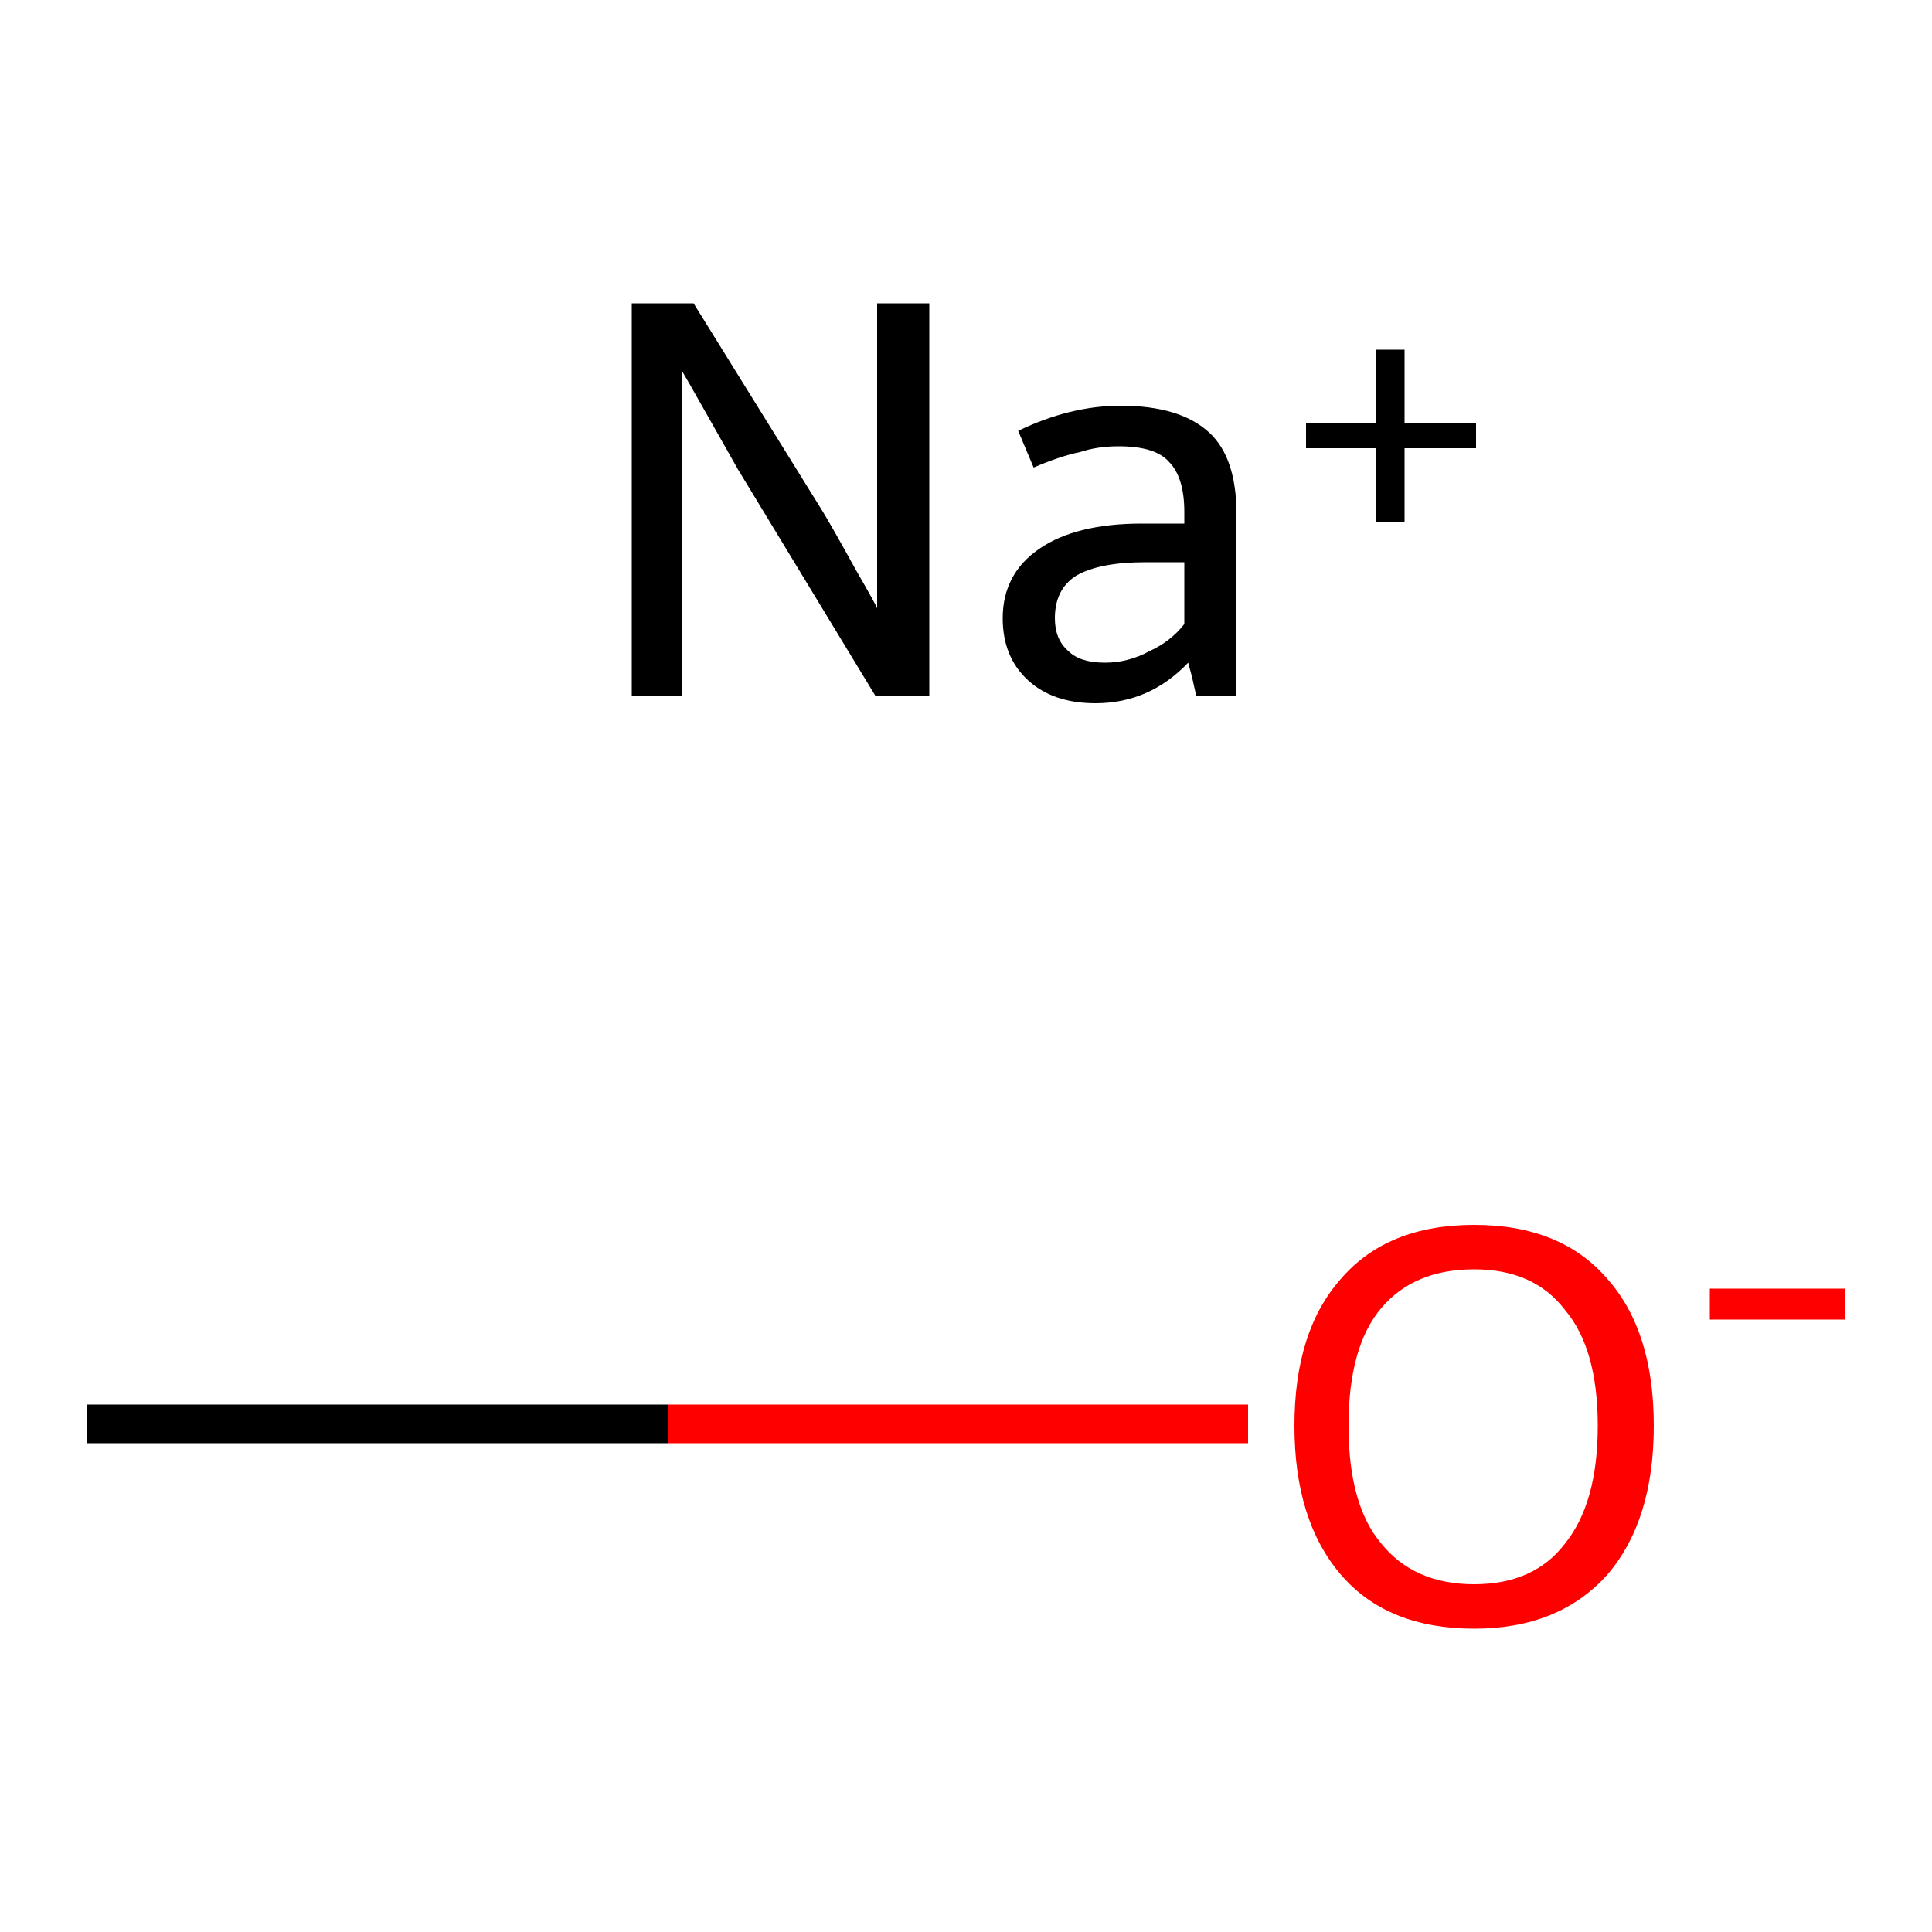<ns0:svg xmlns:ns0="http://www.w3.org/2000/svg" version="1.1" baseProfile="full" xml:space="preserve" width="100" height="100" viewBox="0 0 100 100">

<ns0:rect style="opacity:1.0;fill:#FFFFFF;stroke:none" width="100.0" height="100.0" x="0.0" y="0.0"> </ns0:rect>
<ns0:path class="bond-0 atom-1 atom-2" d="M 64.6,73.7 L 34.6,73.7" style="fill:none;fill-rule:evenodd;stroke:#FF0000;stroke-width:2.0px;stroke-linecap:butt;stroke-linejoin:miter;stroke-opacity:1" />
<ns0:path class="bond-0 atom-1 atom-2" d="M 34.6,73.7 L 4.5,73.7" style="fill:none;fill-rule:evenodd;stroke:#000000;stroke-width:2.0px;stroke-linecap:butt;stroke-linejoin:miter;stroke-opacity:1" />
<ns0:path class="atom-0" d="M 35.9 15.7 L 42.6 26.5 Q 43.2 27.5, 44.3 29.5 Q 45.4 31.4, 45.4 31.5 L 45.4 15.7 L 48.1 15.7 L 48.1 36.0 L 45.3 36.0 L 38.2 24.3 Q 37.4 22.9, 36.5 21.3 Q 35.6 19.7, 35.3 19.2 L 35.3 36.0 L 32.7 36.0 L 32.7 15.7 L 35.9 15.7 " fill="#000000" />
<ns0:path class="atom-0" d="M 51.9 32.0 Q 51.9 29.7, 53.8 28.4 Q 55.7 27.1, 59.1 27.1 L 61.3 27.1 L 61.3 26.5 Q 61.3 24.7, 60.5 23.9 Q 59.8 23.1, 57.9 23.1 Q 56.8 23.1, 55.9 23.4 Q 54.9 23.6, 53.5 24.2 L 52.7 22.3 Q 55.4 21.0, 58.0 21.0 Q 61.1 21.0, 62.6 22.4 Q 64.0 23.7, 64.0 26.6 L 64.0 36.0 L 61.9 36.0 Q 61.9 35.9, 61.8 35.5 Q 61.7 35.0, 61.5 34.3 Q 59.5 36.4, 56.7 36.4 Q 54.5 36.4, 53.2 35.2 Q 51.9 34.0, 51.9 32.0 M 54.6 32.0 Q 54.6 33.1, 55.3 33.7 Q 55.9 34.3, 57.2 34.3 Q 58.4 34.3, 59.5 33.7 Q 60.6 33.2, 61.3 32.3 L 61.3 29.1 L 59.3 29.1 Q 56.9 29.1, 55.7 29.8 Q 54.6 30.5, 54.6 32.0 " fill="#000000" />
<ns0:path class="atom-0" d="M 67.6 21.9 L 71.2 21.9 L 71.2 18.1 L 72.7 18.1 L 72.7 21.9 L 76.4 21.9 L 76.4 23.2 L 72.7 23.2 L 72.7 27.0 L 71.2 27.0 L 71.2 23.2 L 67.6 23.2 L 67.6 21.9 " fill="#000000" />
<ns0:path class="atom-1" d="M 67.0 73.8 Q 67.0 68.9, 69.4 66.2 Q 71.8 63.4, 76.3 63.4 Q 80.8 63.4, 83.2 66.2 Q 85.6 68.9, 85.6 73.8 Q 85.6 78.7, 83.2 81.5 Q 80.7 84.3, 76.3 84.3 Q 71.8 84.3, 69.4 81.5 Q 67.0 78.7, 67.0 73.8 M 76.3 82.0 Q 79.4 82.0, 81.0 79.9 Q 82.7 77.8, 82.7 73.8 Q 82.7 69.8, 81.0 67.8 Q 79.4 65.7, 76.3 65.7 Q 73.2 65.7, 71.5 67.7 Q 69.8 69.7, 69.8 73.8 Q 69.8 77.9, 71.5 79.9 Q 73.2 82.0, 76.3 82.0 " fill="#FF0000" />
<ns0:path class="atom-1" d="M 88.5 66.7 L 95.5 66.7 L 95.5 68.3 L 88.5 68.3 L 88.5 66.7 " fill="#FF0000" />
</ns0:svg>